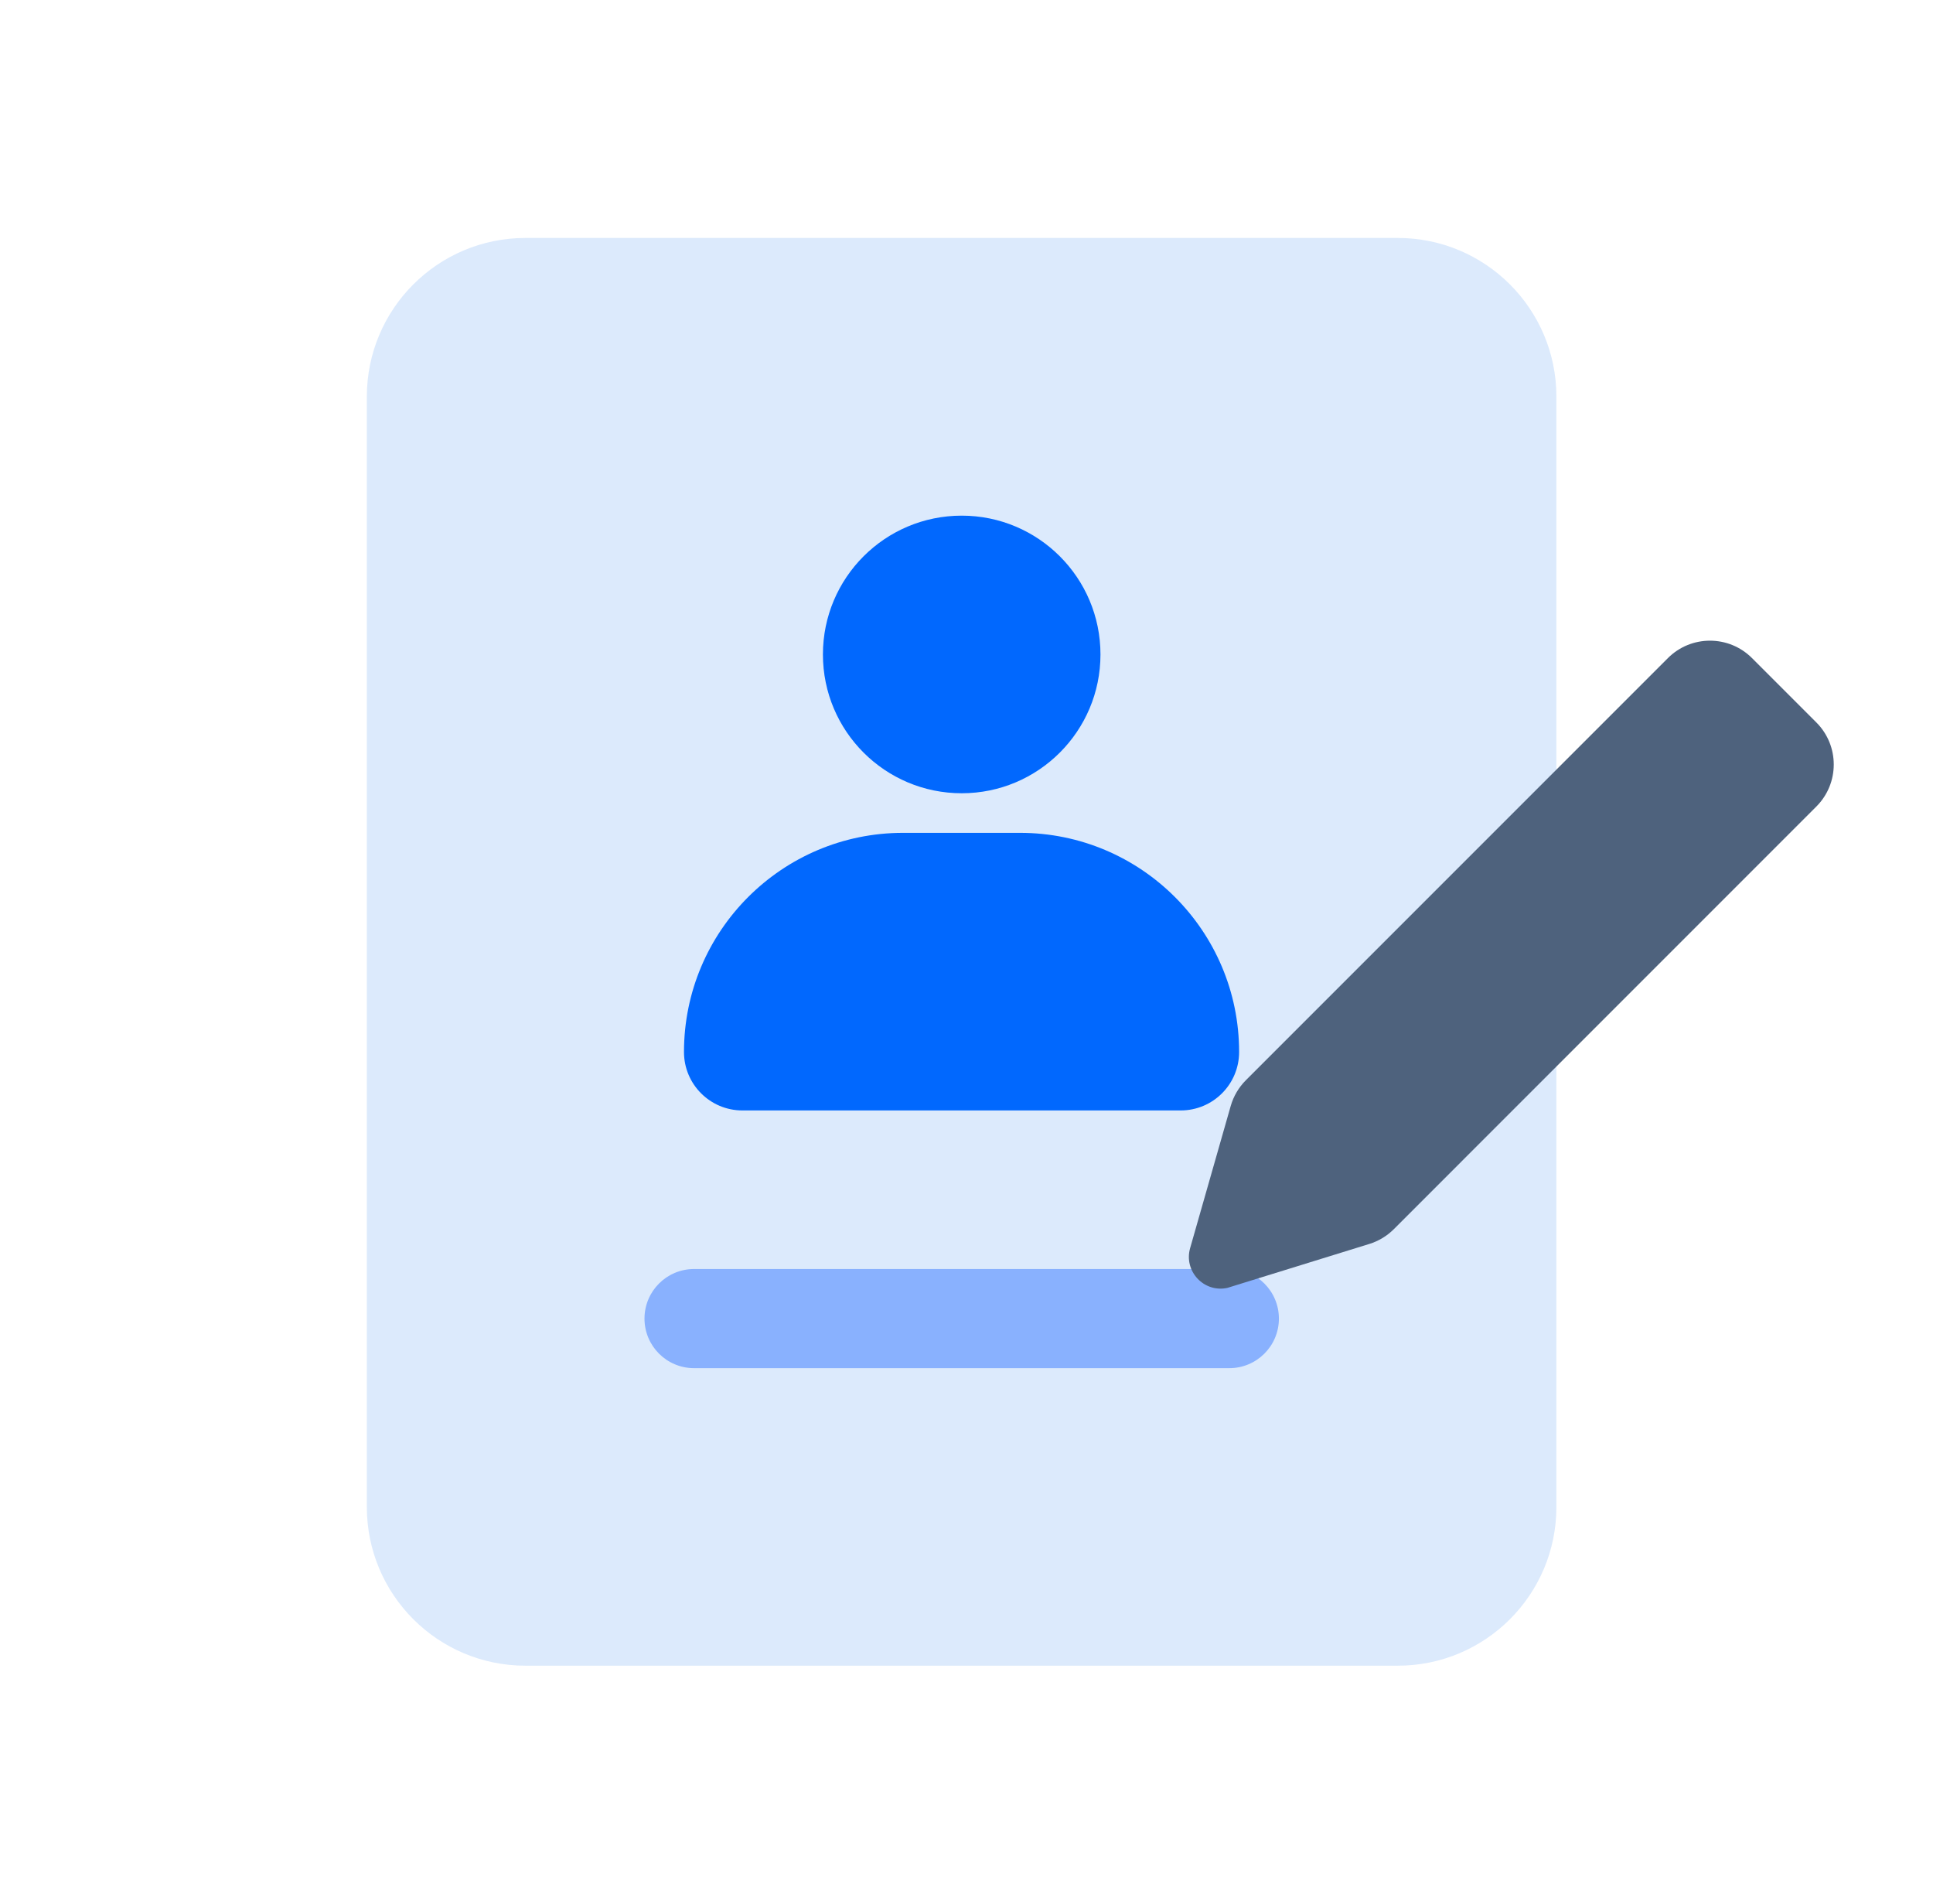 <svg width="65" height="64" viewBox="0 0 65 64" fill="none" xmlns="http://www.w3.org/2000/svg">
<path d="M12.336 13.333C12.336 10.388 14.724 8 17.669 8H47.003C49.948 8 52.336 10.388 52.336 13.333V50.667C52.336 53.612 49.948 56 47.003 56H17.669C14.724 56 12.336 53.612 12.336 50.667V13.333Z" fill="#DCEAFC"/>
<path d="M27.672 22.003C27.672 19.425 29.761 17.336 32.339 17.336C34.916 17.336 37.005 19.425 37.005 22.003C37.005 24.58 34.916 26.669 32.339 26.669C29.761 26.669 27.672 24.58 27.672 22.003Z" fill="#0168FE"/>
<path d="M23 35.368C23 31.299 26.299 28 30.368 28H34.298C38.368 28 41.667 31.299 41.667 35.368C41.667 36.454 40.787 37.333 39.702 37.333H24.965C23.88 37.333 23 36.454 23 35.368Z" fill="#0168FE"/>
<path d="M21.672 44.331C21.672 43.41 22.418 42.664 23.338 42.664H41.339C42.259 42.664 43.005 43.41 43.005 44.331C43.005 45.251 42.259 45.997 41.339 45.997H23.338C22.418 45.997 21.672 45.251 21.672 44.331Z" fill="#89B1FE"/>
<path d="M56.086 22.125C56.867 21.344 58.133 21.344 58.914 22.125L61.077 24.288C61.858 25.069 61.858 26.335 61.077 27.116L46.869 41.325C46.639 41.554 46.357 41.725 46.046 41.821L41.27 43.299C40.482 43.468 39.798 42.736 40.02 41.961L41.385 37.181C41.479 36.855 41.654 36.557 41.894 36.317L56.086 22.125Z" fill="#4E627D"/>
</svg>

